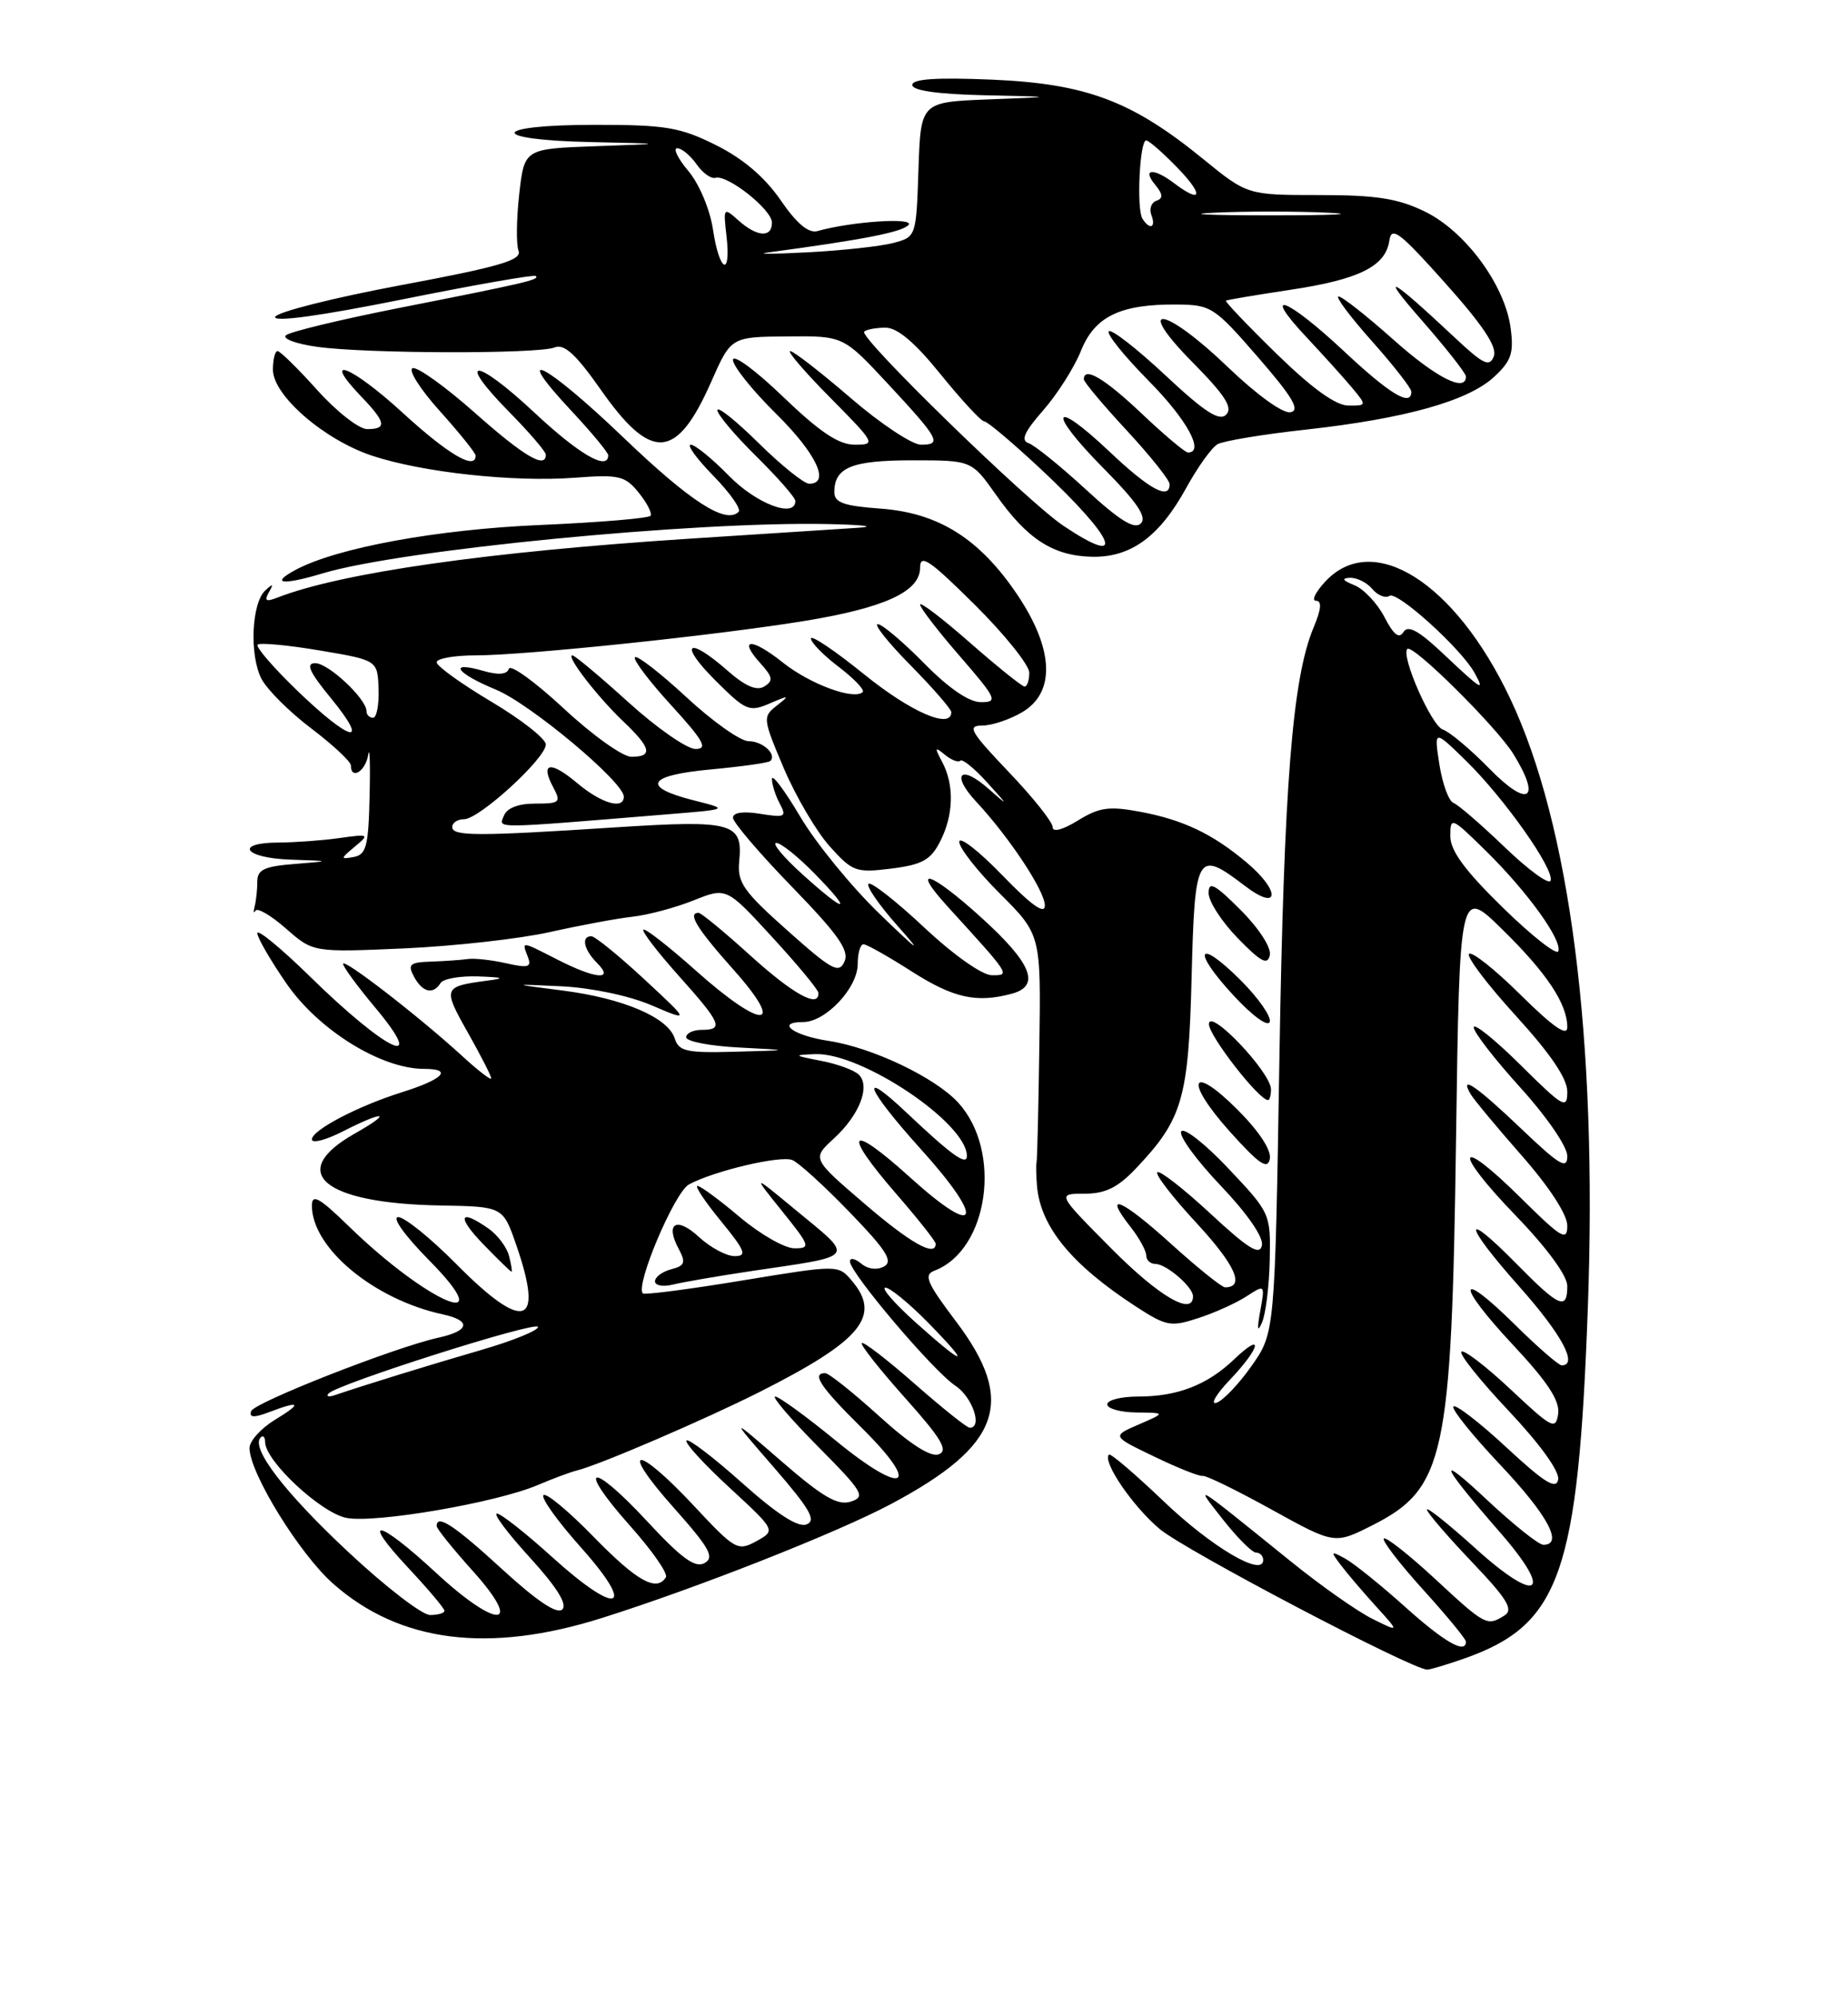 <?xml version="1.0" encoding="UTF-8" standalone="no"?>
<!DOCTYPE svg PUBLIC "-//W3C//DTD SVG 1.1//EN" "http://www.w3.org/Graphics/SVG/1.1/DTD/svg11.dtd" >
<svg xmlns="http://www.w3.org/2000/svg" xmlns:xlink="http://www.w3.org/1999/xlink" version="1.1" viewBox="0 0 237 256">
 <g >
 <path fill="currentColor"
d=" M 187.84 212.56 C 200.10 208.23 202.40 201.66 203.64 167.50 C 204.88 133.18 201.37 105.73 193.65 89.48 C 186.61 74.64 176.11 68.00 170.00 74.50 C 168.71 75.88 168.16 77.00 168.77 77.00 C 169.55 77.00 169.45 78.08 168.46 80.44 C 165.74 86.94 164.66 100.59 164.08 135.67 C 163.50 170.83 163.50 170.83 160.50 175.09 C 158.85 177.43 156.82 179.55 156.00 179.80 C 155.18 180.05 155.96 178.71 157.75 176.83 C 161.70 172.67 162.10 170.57 158.25 174.25 C 154.81 177.53 151.00 179.00 145.93 179.00 C 143.77 179.00 142.00 179.45 142.00 180.00 C 142.00 180.55 143.69 181.02 145.75 181.04 C 149.50 181.08 149.50 181.08 146.04 182.58 C 142.58 184.08 142.58 184.08 148.04 186.70 C 151.04 188.15 153.83 189.26 154.24 189.17 C 154.65 189.08 158.62 191.02 163.07 193.48 C 171.16 197.95 171.16 197.95 176.04 195.48 C 185.29 190.79 186.16 186.74 186.73 146.13 C 187.19 113.76 187.19 113.76 192.67 119.13 C 198.38 124.73 201.00 128.66 201.00 131.67 C 201.00 132.90 199.18 131.63 195.03 127.53 C 191.74 124.27 188.76 121.91 188.40 122.26 C 188.05 122.62 190.74 126.18 194.38 130.17 C 198.85 135.07 201.00 138.23 201.00 139.93 C 201.00 142.23 200.49 141.94 195.00 136.50 C 191.70 133.23 189.00 131.07 189.00 131.68 C 189.00 132.30 191.70 135.78 195.00 139.42 C 198.39 143.16 201.00 146.97 201.00 148.17 C 201.00 149.95 200.02 149.37 195.07 144.65 C 189.34 139.19 187.09 137.65 188.61 140.25 C 189.02 140.94 191.97 144.49 195.17 148.13 C 198.72 152.17 201.00 155.68 201.00 157.10 C 201.00 159.15 200.26 158.71 195.03 153.53 C 186.77 145.36 186.20 147.33 194.37 155.79 C 198.40 159.96 201.00 163.51 201.00 164.83 C 201.00 168.00 199.97 167.56 194.52 162.02 C 187.41 154.80 187.63 156.79 194.84 164.90 C 200.30 171.04 202.43 175.00 200.28 175.00 C 199.89 175.00 197.20 172.66 194.31 169.81 C 186.87 162.46 186.64 164.47 194.01 172.35 C 198.49 177.14 200.06 179.53 199.83 181.21 C 199.52 183.32 199.06 183.09 193.74 178.09 C 190.57 175.12 187.73 172.94 187.42 173.25 C 187.11 173.56 189.85 176.98 193.51 180.86 C 197.52 185.12 200.03 188.60 199.83 189.64 C 199.58 190.97 198.07 190.04 193.22 185.54 C 189.77 182.34 186.70 179.97 186.40 180.27 C 186.10 180.57 188.81 183.95 192.43 187.78 C 198.51 194.22 200.54 198.00 197.93 198.00 C 197.33 198.00 194.09 195.41 190.71 192.25 C 184.04 186.00 184.68 187.59 192.41 196.45 C 199.35 204.41 197.23 205.71 189.19 198.43 C 185.78 195.35 183.00 193.13 183.00 193.49 C 183.00 193.85 185.57 196.84 188.71 200.14 C 193.29 204.94 194.13 206.30 192.96 207.05 C 190.71 208.47 190.51 208.37 184.03 202.36 C 180.68 199.26 177.73 196.94 177.47 197.20 C 177.21 197.45 179.48 200.40 182.50 203.74 C 185.53 207.08 188.00 210.08 188.00 210.41 C 188.00 212.06 185.26 210.50 180.16 205.92 C 177.05 203.13 173.60 200.36 172.50 199.76 C 170.65 198.75 170.61 198.82 171.95 200.59 C 172.74 201.64 174.77 204.02 176.45 205.87 C 179.50 209.23 179.50 209.23 176.00 207.49 C 174.07 206.53 169.36 203.22 165.53 200.12 C 152.73 189.79 153.14 190.05 156.83 194.75 C 158.67 197.09 160.58 199.00 161.08 199.00 C 161.59 199.00 162.00 199.43 162.00 199.95 C 162.00 202.20 155.37 198.29 149.22 192.41 C 145.57 188.93 142.43 186.24 142.22 186.44 C 141.34 187.32 145.27 193.08 148.73 195.98 C 151.99 198.72 181.10 214.00 183.04 214.00 C 183.43 214.00 185.59 213.35 187.84 212.56 Z  M 77.20 207.38 C 89.38 203.54 107.40 196.44 114.32 192.75 C 128.39 185.25 130.37 179.63 122.58 169.34 C 118.86 164.42 118.43 163.40 119.83 162.87 C 126.79 160.23 128.58 147.52 122.87 141.31 C 119.89 138.08 111.84 134.25 106.24 133.41 C 101.74 132.73 99.40 131.00 102.99 131.00 C 105.89 131.00 110.00 126.63 110.00 123.55 C 110.00 122.15 110.34 121.01 110.75 121.03 C 111.16 121.04 113.95 122.61 116.95 124.53 C 122.29 127.93 125.23 128.58 129.75 127.37 C 133.49 126.37 132.33 123.47 125.83 117.59 C 119.29 111.66 116.64 110.84 121.59 116.26 C 129.65 125.10 129.58 125.00 127.21 125.00 C 125.97 125.00 122.31 122.42 118.51 118.86 C 114.90 115.48 111.69 112.97 111.38 113.28 C 111.07 113.59 112.75 116.02 115.11 118.67 C 118.41 122.39 117.89 122.04 112.83 117.16 C 109.21 113.67 104.62 108.05 102.63 104.68 C 100.63 101.31 99.00 99.13 99.00 99.84 C 99.00 100.55 99.45 101.97 100.00 103.00 C 100.91 104.71 100.69 104.82 97.50 104.31 C 95.33 103.95 94.00 104.14 94.00 104.81 C 94.00 105.39 97.40 109.38 101.56 113.66 C 107.51 119.79 108.94 121.82 108.30 123.25 C 107.59 124.84 106.69 124.35 101.00 119.28 C 95.33 114.24 94.54 113.11 94.80 110.41 C 95.29 105.44 93.99 105.08 79.00 106.04 C 61.12 107.20 58.00 107.19 58.00 106.00 C 58.00 105.45 58.69 105.00 59.52 105.00 C 61.46 105.00 70.00 97.19 70.00 95.42 C 70.00 94.69 66.85 92.22 63.00 89.93 C 59.15 87.64 56.00 85.37 56.00 84.89 C 56.00 84.40 58.26 84.00 61.03 84.00 C 67.35 84.00 91.73 81.45 103.11 79.60 C 113.47 77.91 118.00 75.83 118.00 72.75 C 118.00 70.94 119.23 71.78 125.00 77.50 C 128.85 81.32 132.00 85.25 132.00 86.22 C 132.00 87.20 131.73 88.00 131.40 88.00 C 131.08 88.00 127.93 85.47 124.40 82.38 C 120.88 79.29 118.00 77.09 118.00 77.49 C 118.00 77.90 120.29 80.88 123.10 84.11 C 127.82 89.56 128.02 90.00 125.81 90.00 C 124.27 90.00 121.68 88.23 118.50 85.00 C 115.79 82.25 113.12 80.00 112.57 80.00 C 112.02 80.00 113.92 82.38 116.78 85.28 C 119.65 88.19 122.00 90.89 122.00 91.28 C 122.00 93.52 116.84 91.29 110.86 86.46 C 107.09 83.41 104.00 81.33 104.00 81.84 C 104.00 82.35 105.60 83.99 107.57 85.48 C 109.53 86.98 110.91 88.42 110.64 88.70 C 109.55 89.78 103.89 87.70 100.40 84.92 C 96.34 81.69 94.58 81.78 97.55 85.05 C 99.11 86.78 99.19 87.27 98.01 87.99 C 97.05 88.59 95.56 87.95 93.27 85.93 C 88.18 81.46 86.97 82.44 91.71 87.18 C 95.63 91.10 96.08 91.29 98.70 90.17 C 101.24 89.08 101.33 89.10 99.62 90.44 C 97.79 91.87 97.82 92.10 100.52 98.47 C 102.06 102.08 104.70 106.58 106.41 108.48 C 109.33 111.73 109.77 111.89 114.29 111.33 C 118.24 110.84 119.35 110.23 120.54 107.91 C 122.30 104.52 122.41 100.64 120.84 97.68 C 119.83 95.79 119.87 95.66 121.18 96.74 C 122.01 97.42 122.90 97.77 123.16 97.50 C 123.43 97.24 124.96 98.48 126.57 100.26 C 129.40 103.38 129.40 103.41 126.75 101.08 C 123.15 97.90 121.92 99.24 125.20 102.76 C 129.47 107.35 134.00 114.20 134.00 116.06 C 134.00 117.27 132.28 116.04 128.52 112.16 C 125.51 109.05 123.03 107.13 123.02 107.90 C 123.01 108.67 125.36 111.67 128.25 114.55 C 133.50 119.80 133.50 119.80 133.29 134.15 C 133.18 142.04 133.02 148.72 132.93 149.00 C 132.85 149.28 132.88 150.62 132.99 152.00 C 133.44 157.25 137.44 162.11 145.69 167.47 C 149.59 170.00 150.16 170.10 153.69 168.94 C 155.79 168.26 158.57 167.00 159.87 166.15 C 162.23 164.62 162.24 164.62 161.62 168.05 C 161.19 170.40 161.27 170.86 161.85 169.50 C 162.33 168.40 162.77 164.80 162.84 161.50 C 162.96 155.55 162.91 155.45 157.53 149.76 C 154.55 146.60 151.83 144.47 151.49 145.02 C 151.15 145.57 153.42 148.68 156.52 151.94 C 159.94 155.52 162.04 158.55 161.84 159.61 C 161.57 160.98 160.13 160.09 155.22 155.54 C 151.77 152.34 148.70 149.96 148.42 150.25 C 148.13 150.54 150.43 153.51 153.53 156.85 C 158.45 162.18 159.70 165.00 157.11 165.00 C 156.69 165.00 153.54 162.47 150.13 159.38 C 143.79 153.65 141.36 152.64 144.99 157.26 C 146.09 158.66 147.00 160.31 147.00 160.91 C 147.00 161.51 147.53 162.00 148.17 162.00 C 149.57 162.00 153.00 164.95 153.00 166.15 C 153.00 168.73 148.61 166.16 142.50 160.00 C 135.55 153.00 135.55 153.00 139.08 153.00 C 141.76 153.00 143.35 152.22 145.69 149.75 C 151.66 143.46 152.43 140.83 152.82 125.25 C 153.23 109.31 153.50 108.85 159.66 113.55 C 164.08 116.92 164.28 114.25 159.88 110.55 C 155.52 106.88 151.74 105.08 146.24 104.05 C 142.24 103.30 140.99 103.47 138.25 105.16 C 136.28 106.37 135.00 106.71 135.00 106.01 C 135.00 105.37 132.46 102.18 129.35 98.93 C 124.45 93.79 124.00 93.00 125.94 93.00 C 127.18 93.00 129.50 92.23 131.10 91.28 C 135.39 88.75 135.16 83.20 130.47 76.23 C 125.62 69.03 120.36 65.73 112.91 65.19 C 108.21 64.85 107.00 64.42 107.00 63.08 C 107.00 59.91 109.23 59.00 117.01 59.00 C 124.61 59.00 124.61 59.00 127.74 63.43 C 131.72 69.08 135.04 71.23 139.97 71.36 C 145.00 71.49 148.69 68.81 152.14 62.52 C 153.60 59.87 155.40 57.35 156.16 56.93 C 156.91 56.51 162.03 55.66 167.52 55.06 C 180.24 53.65 188.29 51.39 191.62 48.30 C 193.83 46.25 194.16 45.26 193.73 42.02 C 192.99 36.51 187.90 29.61 182.70 27.10 C 179.26 25.43 176.47 25.00 169.17 25.00 C 159.97 25.00 159.97 25.00 154.25 20.34 C 145.15 12.93 139.30 10.73 127.25 10.21 C 120.12 9.91 117.00 10.11 117.00 10.89 C 117.00 11.61 120.24 12.07 126.25 12.21 C 135.50 12.41 135.50 12.41 126.79 12.74 C 118.08 13.08 118.08 13.08 117.79 21.72 C 117.50 30.34 117.49 30.36 114.57 31.14 C 112.95 31.57 108.00 32.11 103.57 32.34 C 99.13 32.57 96.85 32.58 98.50 32.36 C 110.71 30.72 115.63 29.76 116.50 28.85 C 117.45 27.84 109.20 28.38 104.83 29.62 C 103.69 29.93 102.17 28.66 100.10 25.64 C 98.07 22.70 95.28 20.32 91.82 18.60 C 87.22 16.31 85.40 16.00 76.30 16.00 C 62.91 16.00 62.42 17.92 75.75 18.21 C 85.50 18.42 85.50 18.42 76.38 18.74 C 67.25 19.07 67.25 19.07 66.59 24.87 C 66.23 28.06 66.19 31.34 66.50 32.15 C 66.96 33.34 64.07 34.19 51.37 36.56 C 42.73 38.18 35.50 40.00 35.29 40.62 C 35.06 41.32 41.21 40.47 51.63 38.37 C 60.82 36.52 68.51 35.17 68.72 35.38 C 69.19 35.86 67.55 36.24 51.00 39.51 C 43.58 40.98 37.12 42.54 36.66 42.98 C 36.19 43.43 38.02 44.09 40.72 44.46 C 47.08 45.34 69.01 45.39 71.14 44.53 C 72.36 44.04 73.87 45.42 77.02 49.91 C 83.54 59.21 86.76 59.00 91.20 48.96 C 93.75 43.18 93.75 43.18 100.95 43.12 C 108.15 43.05 108.15 43.05 113.83 49.15 C 120.47 56.29 120.85 57.00 118.11 57.00 C 116.98 57.00 112.91 54.30 109.08 51.00 C 105.25 47.70 101.76 45.00 101.34 45.00 C 100.91 45.00 103.23 47.70 106.50 51.00 C 112.27 56.83 112.36 57.00 109.63 57.00 C 107.56 57.00 105.16 55.40 100.41 50.84 C 96.89 47.45 94.00 45.33 94.00 46.13 C 94.00 46.92 96.47 50.01 99.50 53.00 C 104.68 58.11 106.53 62.00 103.78 62.00 C 103.11 62.00 100.19 59.65 97.28 56.78 C 94.38 53.92 92.00 52.02 92.00 52.57 C 92.00 53.12 94.25 55.79 97.00 58.50 C 99.75 61.21 102.00 63.78 102.00 64.21 C 102.00 66.47 97.00 64.58 93.50 61.00 C 91.35 58.80 89.14 57.00 88.59 57.00 C 88.04 57.00 89.34 58.79 91.48 60.98 C 93.62 63.17 95.08 65.25 94.73 65.60 C 93.09 67.24 88.53 64.30 79.90 56.03 C 69.96 46.51 65.32 44.15 73.29 52.67 C 75.88 55.44 78.00 58.00 78.00 58.35 C 78.00 60.41 74.26 58.24 68.51 52.86 C 60.92 45.76 58.33 45.72 65.31 52.81 C 67.89 55.43 70.00 57.89 70.00 58.28 C 70.00 60.15 67.19 58.49 60.90 52.91 C 57.12 49.56 53.53 46.99 52.92 47.19 C 52.31 47.40 53.87 49.87 56.40 52.68 C 58.93 55.49 61.00 58.07 61.00 58.40 C 61.00 60.32 57.47 58.25 51.60 52.87 C 45.05 46.87 41.05 45.31 46.32 50.82 C 49.50 54.13 49.66 55.00 47.09 55.00 C 46.04 55.00 43.16 52.75 40.69 50.00 C 38.22 47.25 35.93 45.00 35.60 45.00 C 35.27 45.00 35.00 46.07 35.00 47.38 C 35.00 50.68 41.55 56.36 47.72 58.41 C 54.18 60.55 65.84 61.82 73.74 61.23 C 79.39 60.80 80.17 60.99 81.90 63.13 C 82.95 64.43 83.65 65.76 83.44 66.10 C 83.24 66.43 76.86 66.96 69.28 67.29 C 56.08 67.85 43.23 70.20 37.93 73.03 C 34.57 74.83 36.19 75.05 41.38 73.49 C 51.42 70.47 88.93 66.81 106.19 67.17 C 110.76 67.27 112.47 67.48 110.00 67.65 C 107.53 67.81 97.85 68.44 88.50 69.04 C 62.68 70.71 43.79 73.40 35.59 76.59 C 34.11 77.17 33.86 77.02 34.48 75.92 C 35.12 74.81 35.02 74.76 34.02 75.68 C 32.26 77.30 31.97 83.97 33.53 87.00 C 34.24 88.38 37.11 91.24 39.91 93.36 C 42.71 95.48 45.00 97.62 45.00 98.11 C 45.00 100.02 46.88 98.87 47.22 96.75 C 47.41 95.51 47.50 97.88 47.40 102.00 C 47.26 108.46 46.97 109.55 45.37 109.84 C 43.63 110.16 43.64 110.07 45.50 108.52 C 47.42 106.93 47.34 106.88 43.50 107.42 C 41.30 107.73 37.81 107.98 35.75 107.99 C 29.97 108.01 31.31 109.98 37.25 110.18 C 42.50 110.36 42.50 110.36 37.75 110.74 C 33.92 111.04 33.00 111.47 33.00 112.97 C 33.00 114.00 32.85 115.44 32.66 116.17 C 32.48 116.90 32.52 117.15 32.76 116.73 C 32.99 116.30 34.75 117.33 36.67 119.01 C 40.15 122.07 40.15 122.07 51.83 121.56 C 58.25 121.27 66.65 120.33 70.50 119.47 C 74.35 118.61 79.12 117.72 81.11 117.50 C 83.09 117.28 86.62 116.34 88.94 115.41 C 93.16 113.72 93.16 113.72 99.03 120.11 C 102.26 123.62 104.93 126.84 104.95 127.25 C 105.08 129.29 101.75 127.46 96.26 122.50 C 92.92 119.47 89.92 117.00 89.59 117.00 C 88.13 117.00 89.36 119.01 94.08 124.30 C 100.93 131.99 97.79 132.04 89.20 124.37 C 85.74 121.29 82.73 118.94 82.51 119.16 C 82.29 119.38 84.32 122.02 87.01 125.03 C 92.50 131.16 92.86 132.00 90.00 132.00 C 88.90 132.00 88.00 132.43 88.00 132.95 C 88.00 133.48 91.04 134.07 94.75 134.26 C 101.50 134.61 101.50 134.61 94.32 134.80 C 88.04 134.98 87.06 134.76 86.53 133.10 C 85.68 130.41 79.94 127.96 72.16 126.96 C 65.50 126.11 65.50 126.11 72.06 126.42 C 75.86 126.61 80.71 127.63 83.56 128.85 C 88.50 130.96 88.50 130.96 82.59 125.48 C 79.34 122.47 76.30 120.00 75.84 120.00 C 74.50 120.00 74.87 121.72 76.57 123.43 C 78.85 125.70 76.39 125.50 71.50 123.00 C 66.78 120.59 66.91 120.61 67.68 122.61 C 68.21 123.98 67.79 124.11 64.90 123.46 C 63.03 123.04 60.83 122.80 60.00 122.92 C 59.17 123.04 57.06 123.19 55.31 123.25 C 52.55 123.34 52.25 123.60 53.09 125.18 C 54.18 127.20 55.55 127.53 56.50 126.00 C 56.84 125.45 59.00 125.07 61.31 125.15 C 64.59 125.27 64.85 125.39 62.50 125.69 C 56.83 126.44 56.76 126.61 59.98 132.31 C 61.64 135.25 63.00 137.91 63.00 138.22 C 63.00 138.52 61.32 137.23 59.26 135.34 C 53.77 130.31 44.00 122.76 44.00 123.54 C 44.00 123.92 45.84 126.42 48.09 129.11 C 54.99 137.35 49.58 134.79 39.75 125.16 C 36.04 121.53 33.00 119.03 33.00 119.61 C 33.00 120.18 34.69 123.10 36.75 126.08 C 40.87 132.04 48.88 137.00 54.38 137.00 C 58.14 137.00 56.87 138.33 51.50 140.01 C 45.87 141.78 40.00 144.86 40.00 146.04 C 40.00 146.59 41.78 146.13 43.96 145.02 C 49.33 142.28 50.47 142.48 45.50 145.29 C 36.69 150.27 41.44 154.25 56.50 154.51 C 64.50 154.65 64.50 154.65 66.21 159.58 C 69.82 170.00 67.22 170.81 58.50 162.00 C 55.23 158.70 51.89 156.00 51.07 156.00 C 50.21 156.00 51.91 158.37 55.00 161.50 C 64.45 171.07 54.90 167.06 44.75 157.19 C 40.94 153.48 40.00 152.96 40.00 154.54 C 40.01 159.96 47.95 166.55 56.76 168.46 C 60.48 169.26 60.25 170.57 56.24 171.45 C 50.66 172.67 32.58 179.77 32.21 180.87 C 31.93 181.70 32.55 181.74 34.48 181.01 C 38.55 179.46 38.83 179.81 35.25 181.99 C 33.46 183.08 32.00 184.70 32.00 185.60 C 32.00 188.79 38.43 199.21 42.75 203.01 C 51.28 210.52 62.66 211.97 77.20 207.38 Z  M 65.28 160.97 C 64.99 159.85 63.81 158.28 62.65 157.47 C 58.88 154.83 58.53 155.92 62.00 159.50 C 63.87 161.43 65.49 163.00 65.60 163.00 C 65.72 163.00 65.57 162.09 65.28 160.97 Z  M 158.73 142.25 C 152.64 136.17 151.84 138.49 157.75 145.07 C 161.49 149.23 162.57 149.96 162.85 148.54 C 163.07 147.42 161.48 145.01 158.73 142.25 Z  M 163.00 139.63 C 163.00 137.46 155.09 129.13 155.04 131.25 C 155.01 132.72 161.44 141.00 162.62 141.00 C 162.83 141.00 163.00 140.38 163.00 139.63 Z  M 159.16 125.69 C 153.61 120.14 152.74 121.68 158.13 127.52 C 160.57 130.17 162.61 131.67 162.84 130.98 C 163.06 130.32 161.40 127.93 159.16 125.69 Z  M 159.10 116.63 C 155.78 113.31 155.00 112.90 155.00 114.47 C 155.00 115.54 156.69 118.15 158.75 120.26 C 161.72 123.31 162.57 123.76 162.85 122.42 C 163.05 121.45 161.45 118.98 159.10 116.63 Z  M 85.50 104.38 C 93.50 103.73 93.50 103.73 89.07 102.61 C 82.18 100.88 82.96 99.38 91.16 98.62 C 95.13 98.25 98.57 97.77 98.79 97.54 C 99.65 96.68 97.80 95.00 96.00 95.00 C 94.96 95.00 91.37 92.46 88.03 89.36 C 84.68 86.26 81.71 83.96 81.43 84.24 C 81.15 84.52 83.23 87.28 86.06 90.37 C 90.24 94.95 90.83 96.00 89.20 96.00 C 88.10 96.00 84.22 93.30 80.58 90.00 C 76.94 86.70 73.71 84.00 73.41 84.00 C 72.52 84.00 76.58 89.27 79.91 92.44 C 83.51 95.86 83.78 97.00 80.97 97.00 C 79.86 97.00 75.95 94.21 72.29 90.80 C 68.63 87.40 65.46 85.11 65.26 85.72 C 65.01 86.46 63.91 86.55 61.95 85.98 C 57.38 84.67 58.48 86.28 63.59 88.39 C 67.98 90.19 80.00 100.24 80.00 102.11 C 80.00 103.82 77.13 102.98 74.03 100.38 C 70.58 97.47 69.24 97.71 70.95 100.91 C 71.98 102.84 71.81 103.00 68.64 103.00 C 66.46 103.00 65.00 103.57 64.62 104.56 C 63.97 106.23 62.80 106.24 85.50 104.38 Z  M 192.75 116.35 C 187.86 111.57 186.00 109.04 186.00 107.17 C 186.00 104.66 186.14 104.72 190.53 109.03 C 195.84 114.24 200.35 120.47 199.85 121.92 C 199.66 122.48 196.46 119.97 192.75 116.35 Z  M 193.00 108.61 C 189.97 105.70 187.01 103.14 186.40 102.91 C 185.80 102.69 184.99 100.47 184.60 98.00 C 183.90 93.50 183.90 93.50 188.00 97.50 C 192.91 102.29 199.36 111.43 198.86 112.87 C 198.66 113.44 196.03 111.52 193.00 108.61 Z  M 191.04 98.55 C 188.59 96.05 185.89 93.78 185.04 93.51 C 183.59 93.05 179.62 84.04 180.49 83.18 C 181.17 82.50 191.93 93.16 194.09 96.65 C 197.73 102.54 196.00 103.62 191.04 98.55 Z  M 185.14 83.84 C 181.96 80.83 180.57 80.07 179.99 81.01 C 179.43 81.92 178.72 81.36 177.55 79.09 C 176.64 77.34 174.91 75.50 173.70 75.01 C 172.18 74.40 172.00 74.11 173.13 74.06 C 174.02 74.03 175.31 74.67 175.99 75.49 C 176.67 76.31 177.67 76.71 178.21 76.37 C 179.22 75.74 187.43 83.18 189.11 86.25 C 190.47 88.72 190.05 88.47 185.14 83.84 Z  M 44.61 198.87 C 36.46 191.25 32.11 185.56 33.43 184.24 C 33.74 183.92 34.00 184.19 34.00 184.83 C 34.00 187.25 41.19 193.95 44.46 194.56 C 48.20 195.26 63.65 192.60 68.95 190.35 C 70.90 189.52 73.17 188.67 74.00 188.47 C 76.84 187.78 90.51 181.90 97.50 178.37 C 110.48 171.82 113.08 168.67 109.25 164.16 C 107.50 162.10 107.50 162.10 95.16 164.13 C 88.38 165.25 82.65 165.99 82.44 165.78 C 81.44 164.77 86.52 152.79 88.36 151.81 C 91.60 150.07 100.04 148.08 101.60 148.68 C 102.38 148.98 105.69 151.98 108.95 155.36 C 113.66 160.22 114.57 161.66 113.39 162.32 C 112.49 162.82 111.31 162.68 110.45 161.96 C 109.65 161.30 109.00 161.17 109.00 161.68 C 109.00 163.14 119.73 175.78 122.51 177.60 C 124.70 179.04 126.06 183.00 124.36 183.00 C 124.01 183.00 120.84 180.47 117.32 177.38 C 113.79 174.28 110.74 171.93 110.52 172.14 C 110.31 172.36 112.80 175.51 116.06 179.16 C 120.72 184.37 121.65 185.92 120.40 186.40 C 119.36 186.80 116.74 185.13 112.74 181.50 C 109.40 178.48 106.29 176.00 105.83 176.00 C 104.03 176.00 105.23 177.79 110.49 182.99 C 118.31 190.71 116.00 191.87 107.19 184.65 C 103.39 181.54 99.89 179.00 99.42 179.00 C 98.94 179.00 101.41 181.88 104.90 185.40 C 110.69 191.24 111.05 191.85 109.10 192.47 C 107.43 193.00 105.51 191.88 100.25 187.32 C 93.53 181.50 93.53 181.50 99.29 188.13 C 103.90 193.45 104.72 194.89 103.43 195.39 C 102.34 195.81 99.64 194.06 95.17 190.07 C 91.52 186.81 88.31 184.36 88.04 184.63 C 87.76 184.90 90.23 187.61 93.52 190.64 C 99.50 196.16 99.50 196.16 97.00 197.54 C 94.60 198.85 94.27 198.66 88.94 192.95 C 81.53 185.03 79.30 185.27 86.39 193.23 C 91.00 198.41 91.67 199.60 90.36 200.34 C 89.15 201.02 87.41 199.75 82.92 194.91 C 75.68 187.12 73.83 187.74 80.84 195.61 C 83.64 198.75 85.69 201.69 85.40 202.16 C 84.21 204.08 81.69 202.67 76.16 197.01 C 72.95 193.71 70.04 191.29 69.70 191.64 C 69.35 191.98 71.53 195.01 74.54 198.38 C 81.72 206.43 79.26 207.22 70.82 199.58 C 67.43 196.51 64.24 194.00 63.73 194.00 C 63.22 194.00 65.12 196.54 67.96 199.64 C 71.39 203.40 72.78 205.62 72.12 206.28 C 71.45 206.95 68.88 205.23 64.41 201.14 C 58.26 195.50 56.00 194.02 56.00 195.60 C 56.00 195.93 58.08 198.52 60.63 201.35 C 67.26 208.73 63.81 208.89 55.91 201.58 C 48.44 194.67 46.09 194.25 52.36 200.96 C 54.91 203.68 57.00 206.16 57.00 206.46 C 57.00 206.76 56.17 207.00 55.15 207.00 C 54.13 207.00 49.38 203.34 44.61 198.87 Z  M 96.00 162.97 C 110.17 160.86 109.75 161.46 101.75 154.85 C 96.50 150.51 96.50 150.51 100.32 155.26 C 103.90 159.71 104.00 160.00 101.88 160.00 C 100.64 160.00 97.49 158.20 94.88 156.00 C 92.28 153.80 89.83 152.00 89.45 152.00 C 89.07 152.00 90.42 154.03 92.45 156.50 C 95.58 160.33 95.85 161.00 94.21 161.00 C 93.16 161.00 91.11 159.90 89.66 158.57 C 86.78 155.89 85.26 156.75 87.03 160.05 C 87.98 161.83 87.84 162.23 86.07 162.69 C 84.93 162.99 84.00 163.68 84.00 164.23 C 84.00 164.77 85.01 164.96 86.25 164.66 C 87.49 164.35 91.88 163.59 96.00 162.97 Z  M 42.13 178.61 C 43.23 177.39 69.00 169.21 69.00 170.08 C 69.00 170.54 65.74 171.86 61.75 173.02 C 55.09 174.95 46.67 177.55 43.00 178.80 C 42.17 179.09 41.79 179.00 42.13 178.61 Z  M 117.47 169.54 C 114.74 167.09 112.97 165.07 113.54 165.04 C 114.11 165.02 116.57 167.03 119.00 169.50 C 124.65 175.26 123.88 175.28 117.47 169.54 Z  M 110.82 154.24 C 104.13 148.50 104.13 148.50 106.95 145.92 C 110.22 142.91 111.65 139.25 110.15 137.75 C 109.57 137.17 107.39 136.37 105.30 135.97 C 101.74 135.28 101.69 135.22 104.55 135.11 C 110.49 134.89 124.00 143.95 124.00 148.16 C 124.00 149.48 122.08 148.10 116.25 142.60 C 109.97 136.67 111.09 139.52 118.07 147.26 C 126.44 156.52 125.58 158.92 116.75 150.94 C 108.82 143.77 107.89 144.91 115.00 153.09 C 117.75 156.26 120.00 159.10 120.00 159.42 C 120.00 161.17 116.75 159.34 110.82 154.24 Z  M 102.88 112.04 C 100.47 109.86 98.97 108.06 99.55 108.04 C 100.12 108.02 102.35 109.80 104.50 112.00 C 109.52 117.14 108.55 117.16 102.88 112.04 Z  M 38.17 88.57 C 35.07 85.58 32.76 82.91 33.04 82.63 C 33.32 82.35 36.90 82.68 40.99 83.37 C 48.42 84.62 48.42 84.62 48.55 88.31 C 48.62 90.34 48.30 92.00 47.84 92.00 C 47.38 92.00 47.00 91.62 47.00 91.15 C 47.00 89.57 42.11 85.00 40.43 85.00 C 39.17 85.00 39.66 86.11 42.45 89.50 C 47.52 95.70 45.02 95.15 38.17 88.57 Z  M 136.39 67.40 C 131.72 64.27 110.11 43.23 110.83 42.51 C 111.11 42.23 112.34 42.00 113.57 42.00 C 115.10 42.00 117.34 43.90 120.65 48.00 C 123.32 51.29 125.82 53.99 126.21 54.00 C 126.61 54.00 129.89 56.77 133.52 60.16 C 143.11 69.14 144.60 72.89 136.39 67.40 Z  M 139.26 62.74 C 135.99 59.73 132.68 57.06 131.91 56.80 C 130.87 56.46 131.37 55.34 133.79 52.59 C 135.60 50.52 137.77 47.11 138.62 44.99 C 140.39 40.56 143.65 38.98 150.90 39.03 C 155.32 39.07 155.73 39.33 161.33 45.78 C 165.78 50.90 166.77 52.58 165.51 52.84 C 164.54 53.03 161.22 50.64 157.51 47.09 C 149.30 39.20 145.26 38.67 152.99 46.49 C 157.12 50.67 158.14 52.26 157.25 53.15 C 156.37 54.03 154.50 52.82 149.44 48.09 C 145.78 44.67 142.53 42.14 142.20 42.46 C 141.88 42.79 144.18 45.64 147.31 48.81 C 152.21 53.76 154.54 58.00 152.35 58.00 C 151.99 58.00 149.31 55.75 146.41 53.00 C 141.63 48.48 139.00 46.93 139.00 48.62 C 139.00 48.96 141.47 51.91 144.50 55.17 C 147.53 58.44 150.00 61.54 150.00 62.06 C 150.00 64.14 147.43 62.75 142.29 57.89 C 134.87 50.87 134.22 52.64 141.52 60.02 C 145.84 64.39 147.12 66.28 146.31 67.09 C 145.50 67.90 143.61 66.74 139.26 62.74 Z  M 163.72 45.35 C 159.99 41.71 157.07 38.64 157.22 38.54 C 157.37 38.43 161.08 37.81 165.45 37.15 C 174.29 35.83 177.70 34.14 178.18 30.84 C 178.45 28.94 179.49 29.73 185.36 36.30 C 190.20 41.71 192.03 44.47 191.58 45.66 C 191.03 47.08 190.26 46.72 186.71 43.40 C 178.25 35.47 176.73 34.65 182.29 41.00 C 185.43 44.58 187.99 47.84 188.00 48.25 C 188.01 50.37 184.16 48.41 178.66 43.50 C 175.27 40.48 172.13 38.01 171.67 38.00 C 171.21 38.00 173.13 40.56 175.92 43.70 C 178.71 46.83 181.00 49.76 181.00 50.20 C 181.00 52.19 178.27 50.55 172.34 45.00 C 165.00 38.13 161.59 36.88 167.58 43.25 C 169.77 45.59 172.41 48.51 173.44 49.75 C 175.29 51.98 175.29 52.00 172.90 51.98 C 171.30 51.97 168.23 49.75 163.72 45.35 Z  M 91.44 29.43 C 91.05 26.84 89.68 23.59 88.29 21.93 C 86.93 20.32 86.29 19.00 86.85 19.00 C 87.42 19.00 88.53 19.92 89.32 21.04 C 90.10 22.17 91.20 22.95 91.75 22.79 C 93.29 22.35 99.00 26.87 99.00 28.53 C 99.00 30.51 97.09 30.38 94.70 28.25 C 92.79 26.54 92.75 26.59 93.17 30.25 C 93.78 35.62 92.26 34.90 91.44 29.43 Z  M 146.51 28.02 C 145.74 26.78 146.16 18.00 146.99 18.00 C 147.33 18.00 149.13 19.57 151.00 21.50 C 154.42 25.03 154.16 26.19 150.56 23.47 C 147.94 21.49 146.43 21.61 148.13 23.66 C 149.15 24.90 149.19 25.43 148.31 25.73 C 147.65 25.95 147.36 26.78 147.66 27.56 C 148.29 29.19 147.44 29.52 146.51 28.02 Z  M 155.75 27.26 C 159.74 27.07 166.26 27.07 170.25 27.26 C 174.24 27.45 170.97 27.60 163.00 27.60 C 155.03 27.60 151.76 27.45 155.75 27.26 Z "/>
</g>
</svg>